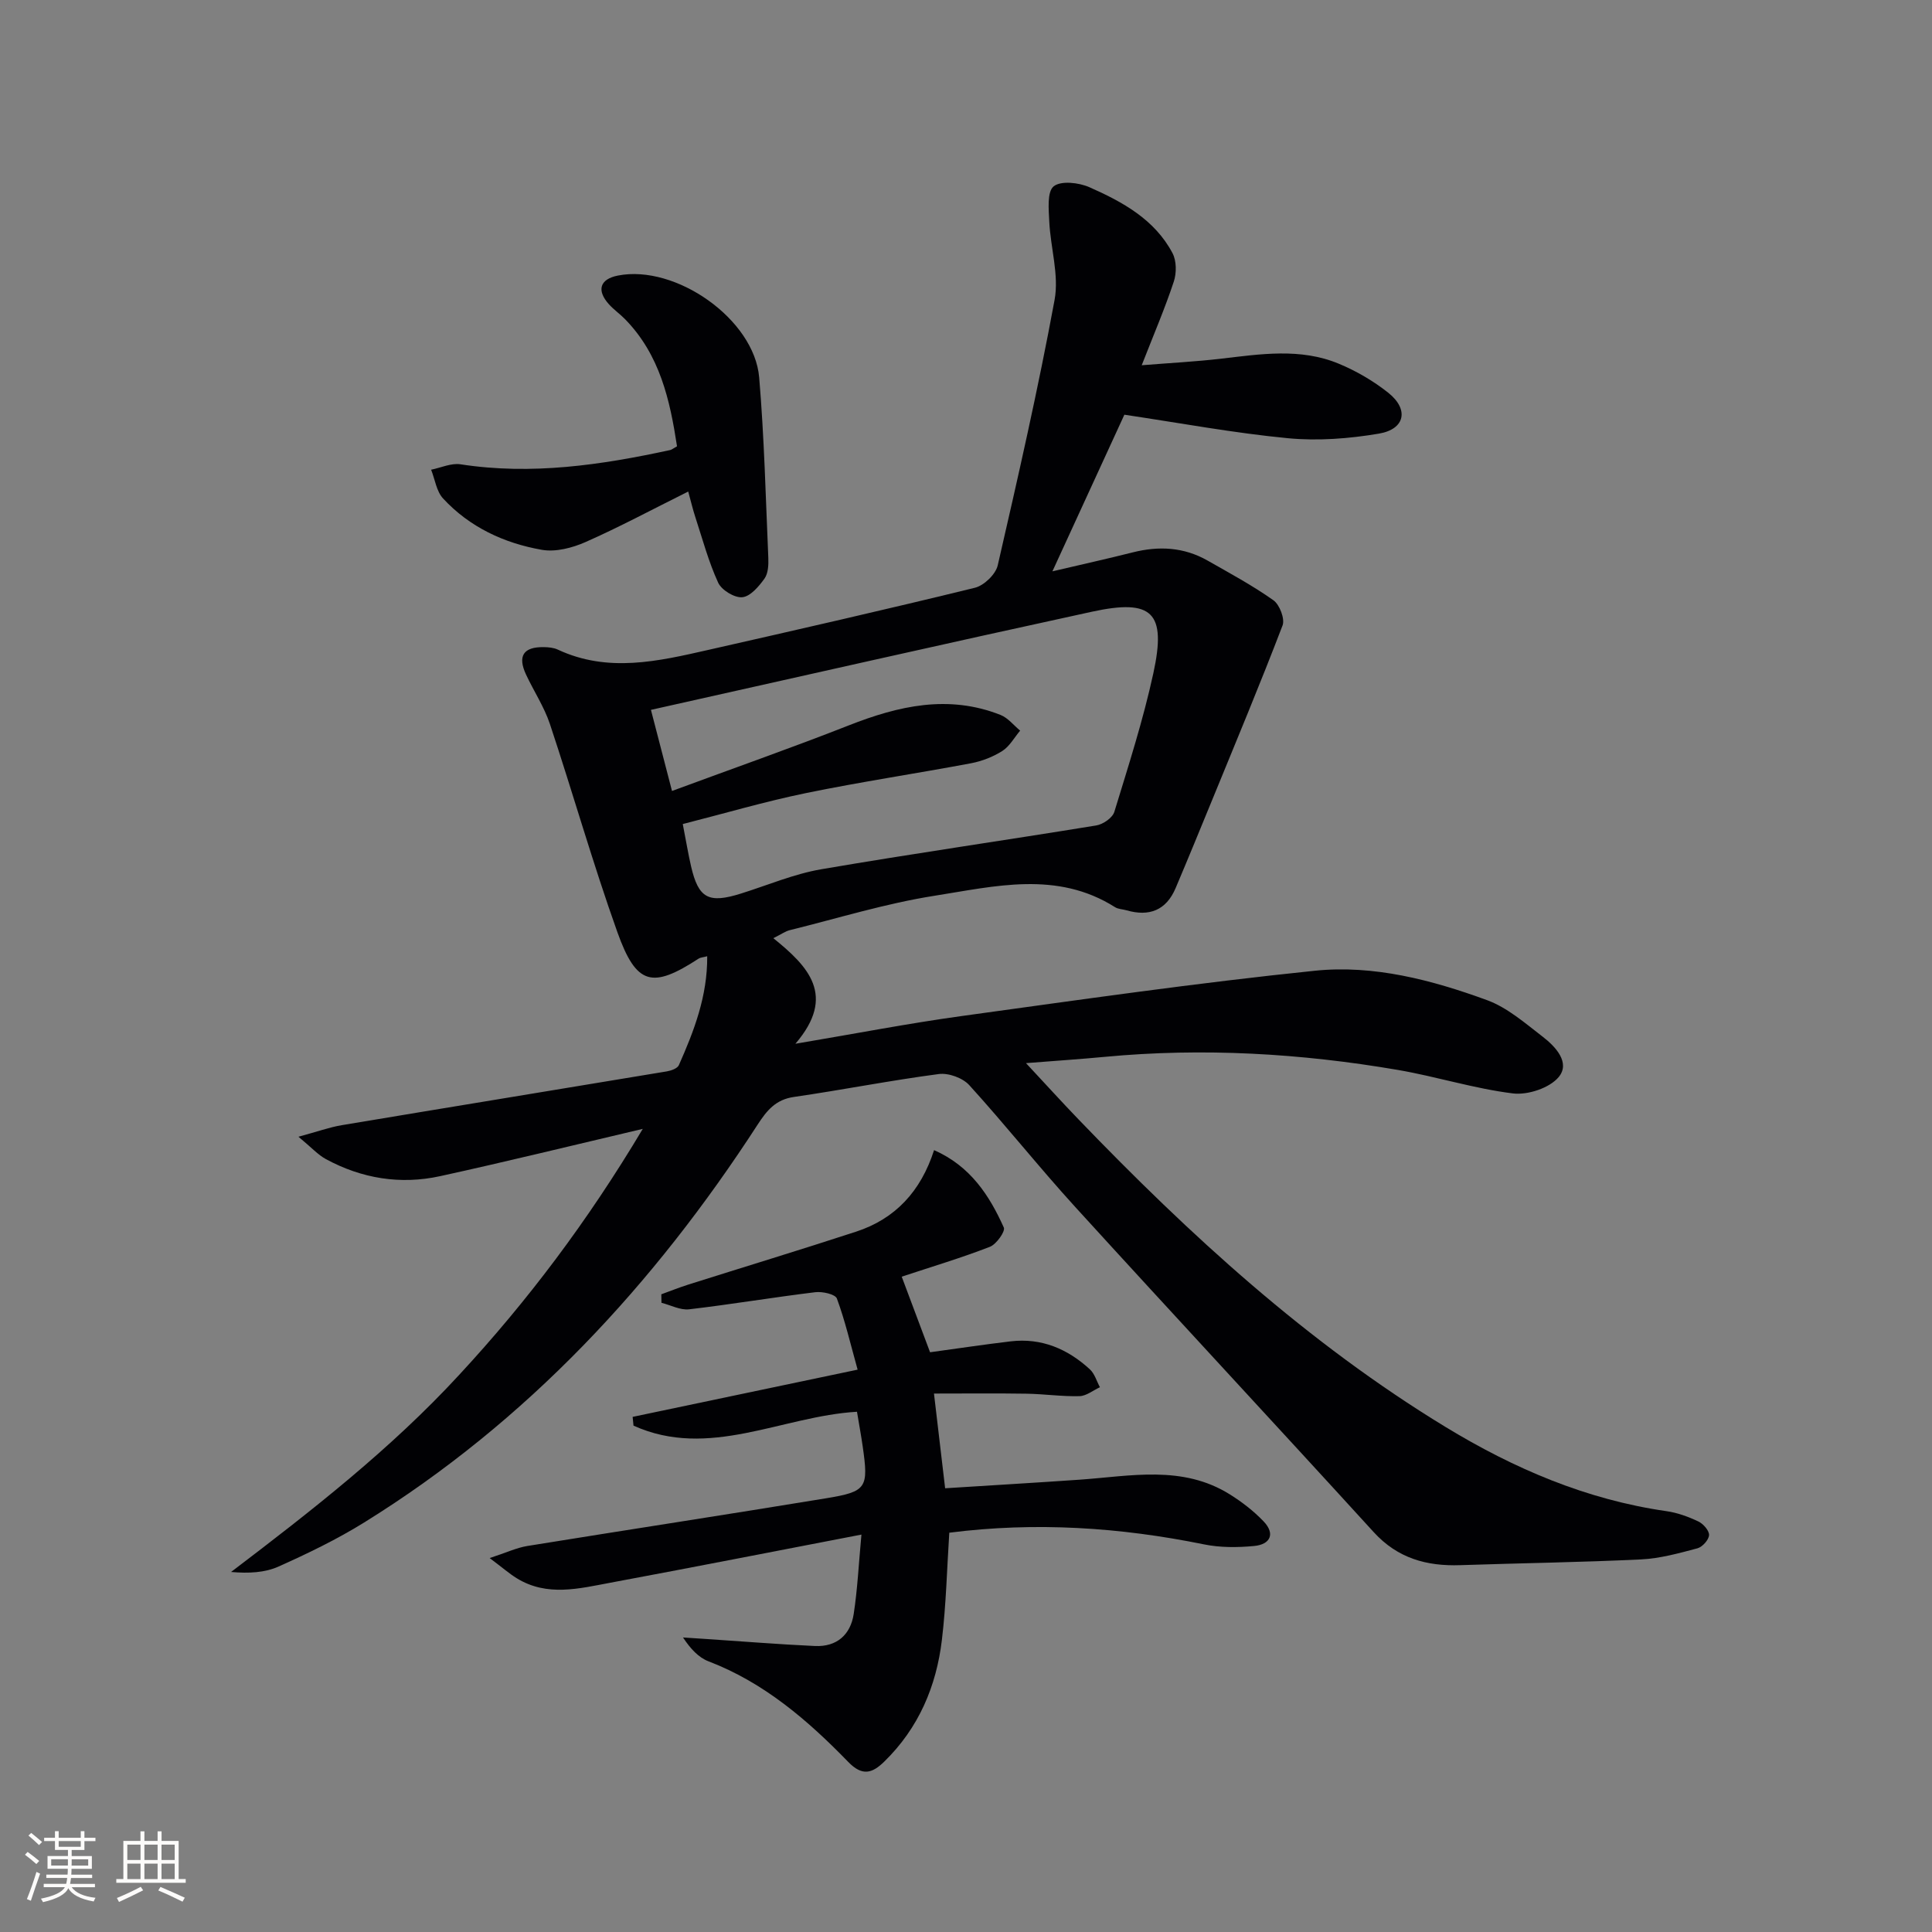 <svg enable-background="new 0 0 400 400" viewBox="0 0 400 400" xmlns="http://www.w3.org/2000/svg"><rect x="0" y="0" width="400" height="400" fill="#808080" stroke="none"/><g fill="#010104"><path d="m133.08 233.72c-14.88 3.5-28.38 6.82-41.95 9.79-8.23 1.8-16.23.5-23.66-3.53-1.64-.89-2.96-2.38-5.68-4.63 3.9-1.05 6.41-1.97 9.01-2.4 22.41-3.75 44.84-7.4 67.25-11.13.9-.15 2.2-.61 2.5-1.29 3.14-7.08 5.93-14.28 5.87-22.55-.9.24-1.4.25-1.76.48-9.62 6.27-12.9 5.55-16.84-5.47-5.08-14.22-9.2-28.77-13.97-43.1-1.19-3.56-3.34-6.8-4.94-10.23-1.79-3.84-.55-5.74 3.66-5.68.98.01 2.05.11 2.91.51 10.37 4.85 20.75 2.43 31.1.08 18.45-4.18 36.89-8.38 55.26-12.88 1.89-.46 4.3-2.78 4.73-4.64 4.2-18.26 8.37-36.54 11.77-54.96.95-5.16-.84-10.79-1.1-16.22-.12-2.51-.48-6.16.91-7.29 1.49-1.21 5.21-.79 7.4.18 6.86 3.03 13.53 6.68 17.21 13.66.84 1.6.85 4.12.26 5.89-1.81 5.48-4.1 10.81-6.64 17.31 5.99-.48 11.15-.75 16.28-1.34 8.26-.96 16.56-2.3 24.54 1.03 3.63 1.51 7.16 3.57 10.23 6.01 4.32 3.44 3.49 7.54-1.95 8.46-6.16 1.04-12.62 1.54-18.81.95-11.18-1.07-22.27-3.14-33.88-4.87-4.64 10.09-9.58 20.86-14.9 32.43 6.07-1.43 11.38-2.6 16.65-3.93 5.39-1.36 10.57-1.09 15.46 1.69 4.62 2.63 9.33 5.17 13.65 8.23 1.28.91 2.41 3.85 1.89 5.21-4.62 12.08-9.61 24.01-14.51 35.98-2.52 6.14-5.04 12.29-7.63 18.4-1.95 4.6-5.46 5.96-10.16 4.6-.8-.23-1.73-.23-2.4-.66-12.02-7.6-24.88-4.31-37.37-2.35-10.11 1.59-19.99 4.66-29.96 7.12-.91.23-1.73.83-3.4 1.66 7.22 5.83 13.13 11.88 4.57 21.86 12.63-2.13 23.52-4.24 34.49-5.75 24.33-3.35 48.65-6.86 73.07-9.37 12.15-1.25 24.18 1.9 35.61 6.08 4.22 1.54 7.9 4.77 11.55 7.58 2.67 2.05 5.76 5.37 3.32 8.34-1.88 2.28-6.41 3.78-9.49 3.4-8.03-.99-15.86-3.5-23.86-4.87-20.08-3.43-40.3-4.62-60.64-2.7-5.05.48-10.12.81-16.31 1.3 4.14 4.44 7.45 8.09 10.86 11.63 23.04 23.95 47.42 46.29 75.97 63.68 14.2 8.64 29.19 15.07 45.78 17.45 2.26.32 4.52 1.15 6.59 2.13 1.02.48 2.27 1.9 2.22 2.83-.05.98-1.37 2.45-2.4 2.73-3.83 1.02-7.75 2.11-11.68 2.3-12.46.6-24.95.77-37.42 1.19-6.96.24-12.97-1.41-17.92-6.83-20.52-22.5-41.27-44.79-61.78-67.3-7.51-8.24-14.46-17-21.96-25.25-1.36-1.5-4.3-2.57-6.32-2.3-10.03 1.32-19.97 3.29-29.98 4.74-3.78.54-5.61 2.79-7.5 5.7-21.45 33.1-47.74 61.48-81.49 82.41-5.63 3.49-11.65 6.4-17.7 9.11-2.85 1.28-6.19 1.45-9.85 1.13 16.72-12.71 33.08-25.46 47.22-40.8 14.15-15.28 26.62-31.83 38.02-50.94zm6.05-69.96c12.72-4.7 24.75-8.92 36.61-13.58 10.32-4.06 20.63-6.42 31.41-2.16 1.54.61 2.72 2.14 4.06 3.25-1.21 1.43-2.18 3.25-3.69 4.21-1.92 1.22-4.21 2.11-6.45 2.54-11.39 2.14-22.86 3.85-34.2 6.18-8.52 1.75-16.89 4.22-25.51 6.41.69 3.55 1.12 6.15 1.71 8.72 1.54 6.68 3.62 7.78 10.34 5.67 5.53-1.73 10.96-4.06 16.63-5.03 18.94-3.25 37.96-5.97 56.93-9.07 1.4-.23 3.36-1.57 3.74-2.81 2.91-9.51 5.97-19.01 8.08-28.71 2.74-12.6-.18-15.45-12.72-12.73-30.23 6.57-60.4 13.42-91.3 20.32 1.18 4.58 2.65 10.24 4.36 16.79z"/><path d="m177.56 283.57c-1.49-5.35-2.6-10.15-4.29-14.72-.33-.9-3.01-1.5-4.5-1.31-8.71 1.06-17.38 2.52-26.1 3.54-1.83.21-3.81-.87-5.72-1.35-.01-.59-.02-1.18-.03-1.76 1.89-.68 3.76-1.44 5.68-2.04 11.54-3.65 23.12-7.16 34.62-10.92 8.13-2.65 13.43-8.36 16.17-16.89 7.52 3.32 11.44 9.36 14.44 16.03.35.79-1.54 3.47-2.89 3.99-5.84 2.27-11.87 4.07-18.25 6.18 2 5.33 3.89 10.38 5.87 15.65 5.59-.76 11.13-1.6 16.7-2.26 6.38-.75 11.79 1.57 16.39 5.8.99.91 1.4 2.45 2.08 3.7-1.42.65-2.82 1.82-4.25 1.85-3.64.09-7.29-.45-10.94-.51-6.23-.1-12.46-.03-19.17-.03.85 7.26 1.54 13.1 2.31 19.61 9.41-.6 18.66-1.14 27.89-1.78 10.54-.74 21.25-3.09 31.06 3.05 2.51 1.57 4.92 3.43 6.96 5.56 2.52 2.62 1.39 4.81-1.93 5.12-3.44.33-7.06.35-10.42-.34-17.4-3.54-34.88-4.68-52.7-2.41-.48 7.38-.65 14.83-1.53 22.19-1.15 9.63-4.82 18.26-11.92 25.19-2.5 2.44-4.54 3.1-7.47.08-8.38-8.63-17.43-16.43-28.93-20.83-2.04-.78-3.71-2.56-5.28-4.94 1.67.11 3.34.22 5.01.33 7.44.49 14.87 1.1 22.32 1.44 4.49.2 7.35-2.32 8.01-6.63.79-5.17 1.04-10.42 1.6-16.44-18.07 3.48-35 6.8-51.95 9.96-6.5 1.21-13.13 2.95-19.41-.92-1.5-.92-2.84-2.1-5.61-4.18 3.46-1.13 5.58-2.14 7.8-2.5 20.62-3.34 41.27-6.49 61.88-9.88 8.43-1.39 8.79-2.15 7.54-10.82-.33-2.28-.75-4.55-1.17-7.09-15.51.9-30.66 9.94-46.27 2.87-.06-.6-.12-1.21-.18-1.81 15.2-3.19 30.39-6.38 46.58-9.78z"/><path d="m142.49 101.77c-7.54 3.75-14.29 7.38-21.27 10.46-2.75 1.21-6.19 2.11-9.05 1.6-7.81-1.37-14.95-4.69-20.44-10.63-1.37-1.48-1.67-3.94-2.47-5.95 2.03-.41 4.16-1.42 6.09-1.12 14.72 2.27 29.1.15 43.43-2.96.3-.07.57-.31 1.39-.77-1.46-9.54-3.53-18.93-10.77-26.33-1.05-1.07-2.3-1.94-3.3-3.04-2.65-2.93-1.9-5.25 1.84-5.98 11.97-2.35 28.22 9.05 29.24 21.1 1.05 12.41 1.35 24.88 1.89 37.33.06 1.45-.02 3.23-.79 4.31-1.17 1.63-2.92 3.7-4.59 3.86-1.61.16-4.29-1.47-5-3.01-1.99-4.33-3.24-9.02-4.73-13.58-.51-1.56-.89-3.16-1.47-5.29z"/></g><path d="m5.17 384 .55-.58c.85.61 1.65 1.24 2.4 1.87l-.59.64c-.83-.73-1.62-1.38-2.36-1.93m1.22 9.53-.82-.34c.71-1.76 1.37-3.64 1.98-5.63.24.13.5.25.76.36-.6 1.67-1.24 3.54-1.92 5.61m-.5-13.5.57-.54c.56.44 1.31 1.06 2.26 1.87l-.64.64c-.68-.66-1.41-1.32-2.19-1.97m3.25.46h2.24v-1.36h.77v1.36h4.57v-1.36h.76v1.36h2.28v.69h-2.28v1.84h-2.64v1.26h4.18v2.64h-4.21c0 .45-.02.86-.05 1.21h4.32v.69h-4.38c-.04.34-.1.75-.19 1.22h5.15v.69h-4.82c.87 1.19 2.51 1.92 4.93 2.19-.17.31-.3.57-.37.76-2.77-.49-4.52-1.41-5.26-2.76-.56 1.26-2.3 2.23-5.24 2.9-.12-.25-.26-.48-.43-.72 2.73-.55 4.38-1.34 4.96-2.38h-4.38v-.69h4.65c.1-.38.17-.79.21-1.22h-4.32v-.69h4.4c.03-.34.05-.75.05-1.21h-4.2v-2.64h4.23v-1.26h-2.69v-1.84h-2.24zm1.46 4.46v1.29h3.45c.01-.4.02-.57.01-.53v-.32-.45h-3.46zm1.55-2.59h4.57v-1.19h-4.57zm6.11 2.59h-3.42v.77c-.01.19-.01.37-.02.53h3.44z" fill="#fcfbfa"/><path d="m32.63 379.16h.82v1.98h3.54v7.89h1.46v.78h-14.37v-.78h1.46v-7.89h3.54v-1.98h.82v1.98h2.73zm-3.49 11.48.5.73c-1.61.82-3.28 1.63-5 2.41-.13-.27-.28-.55-.44-.82 1.75-.72 3.4-1.49 4.94-2.32m-2.78-5.55h2.73v-3.18h-2.73zm0 3.95h2.73v-3.2h-2.73zm3.54-3.95h2.73v-3.18h-2.73zm0 3.95h2.73v-3.2h-2.73zm7.89 4.68c-1.84-.92-3.51-1.7-5.02-2.32l.45-.73c1.89.8 3.57 1.55 5.04 2.23zm-1.62-11.81h-2.73v3.18h2.73zm-2.73 7.13h2.73v-3.2h-2.73z" fill="#fcfbfa"/></svg>